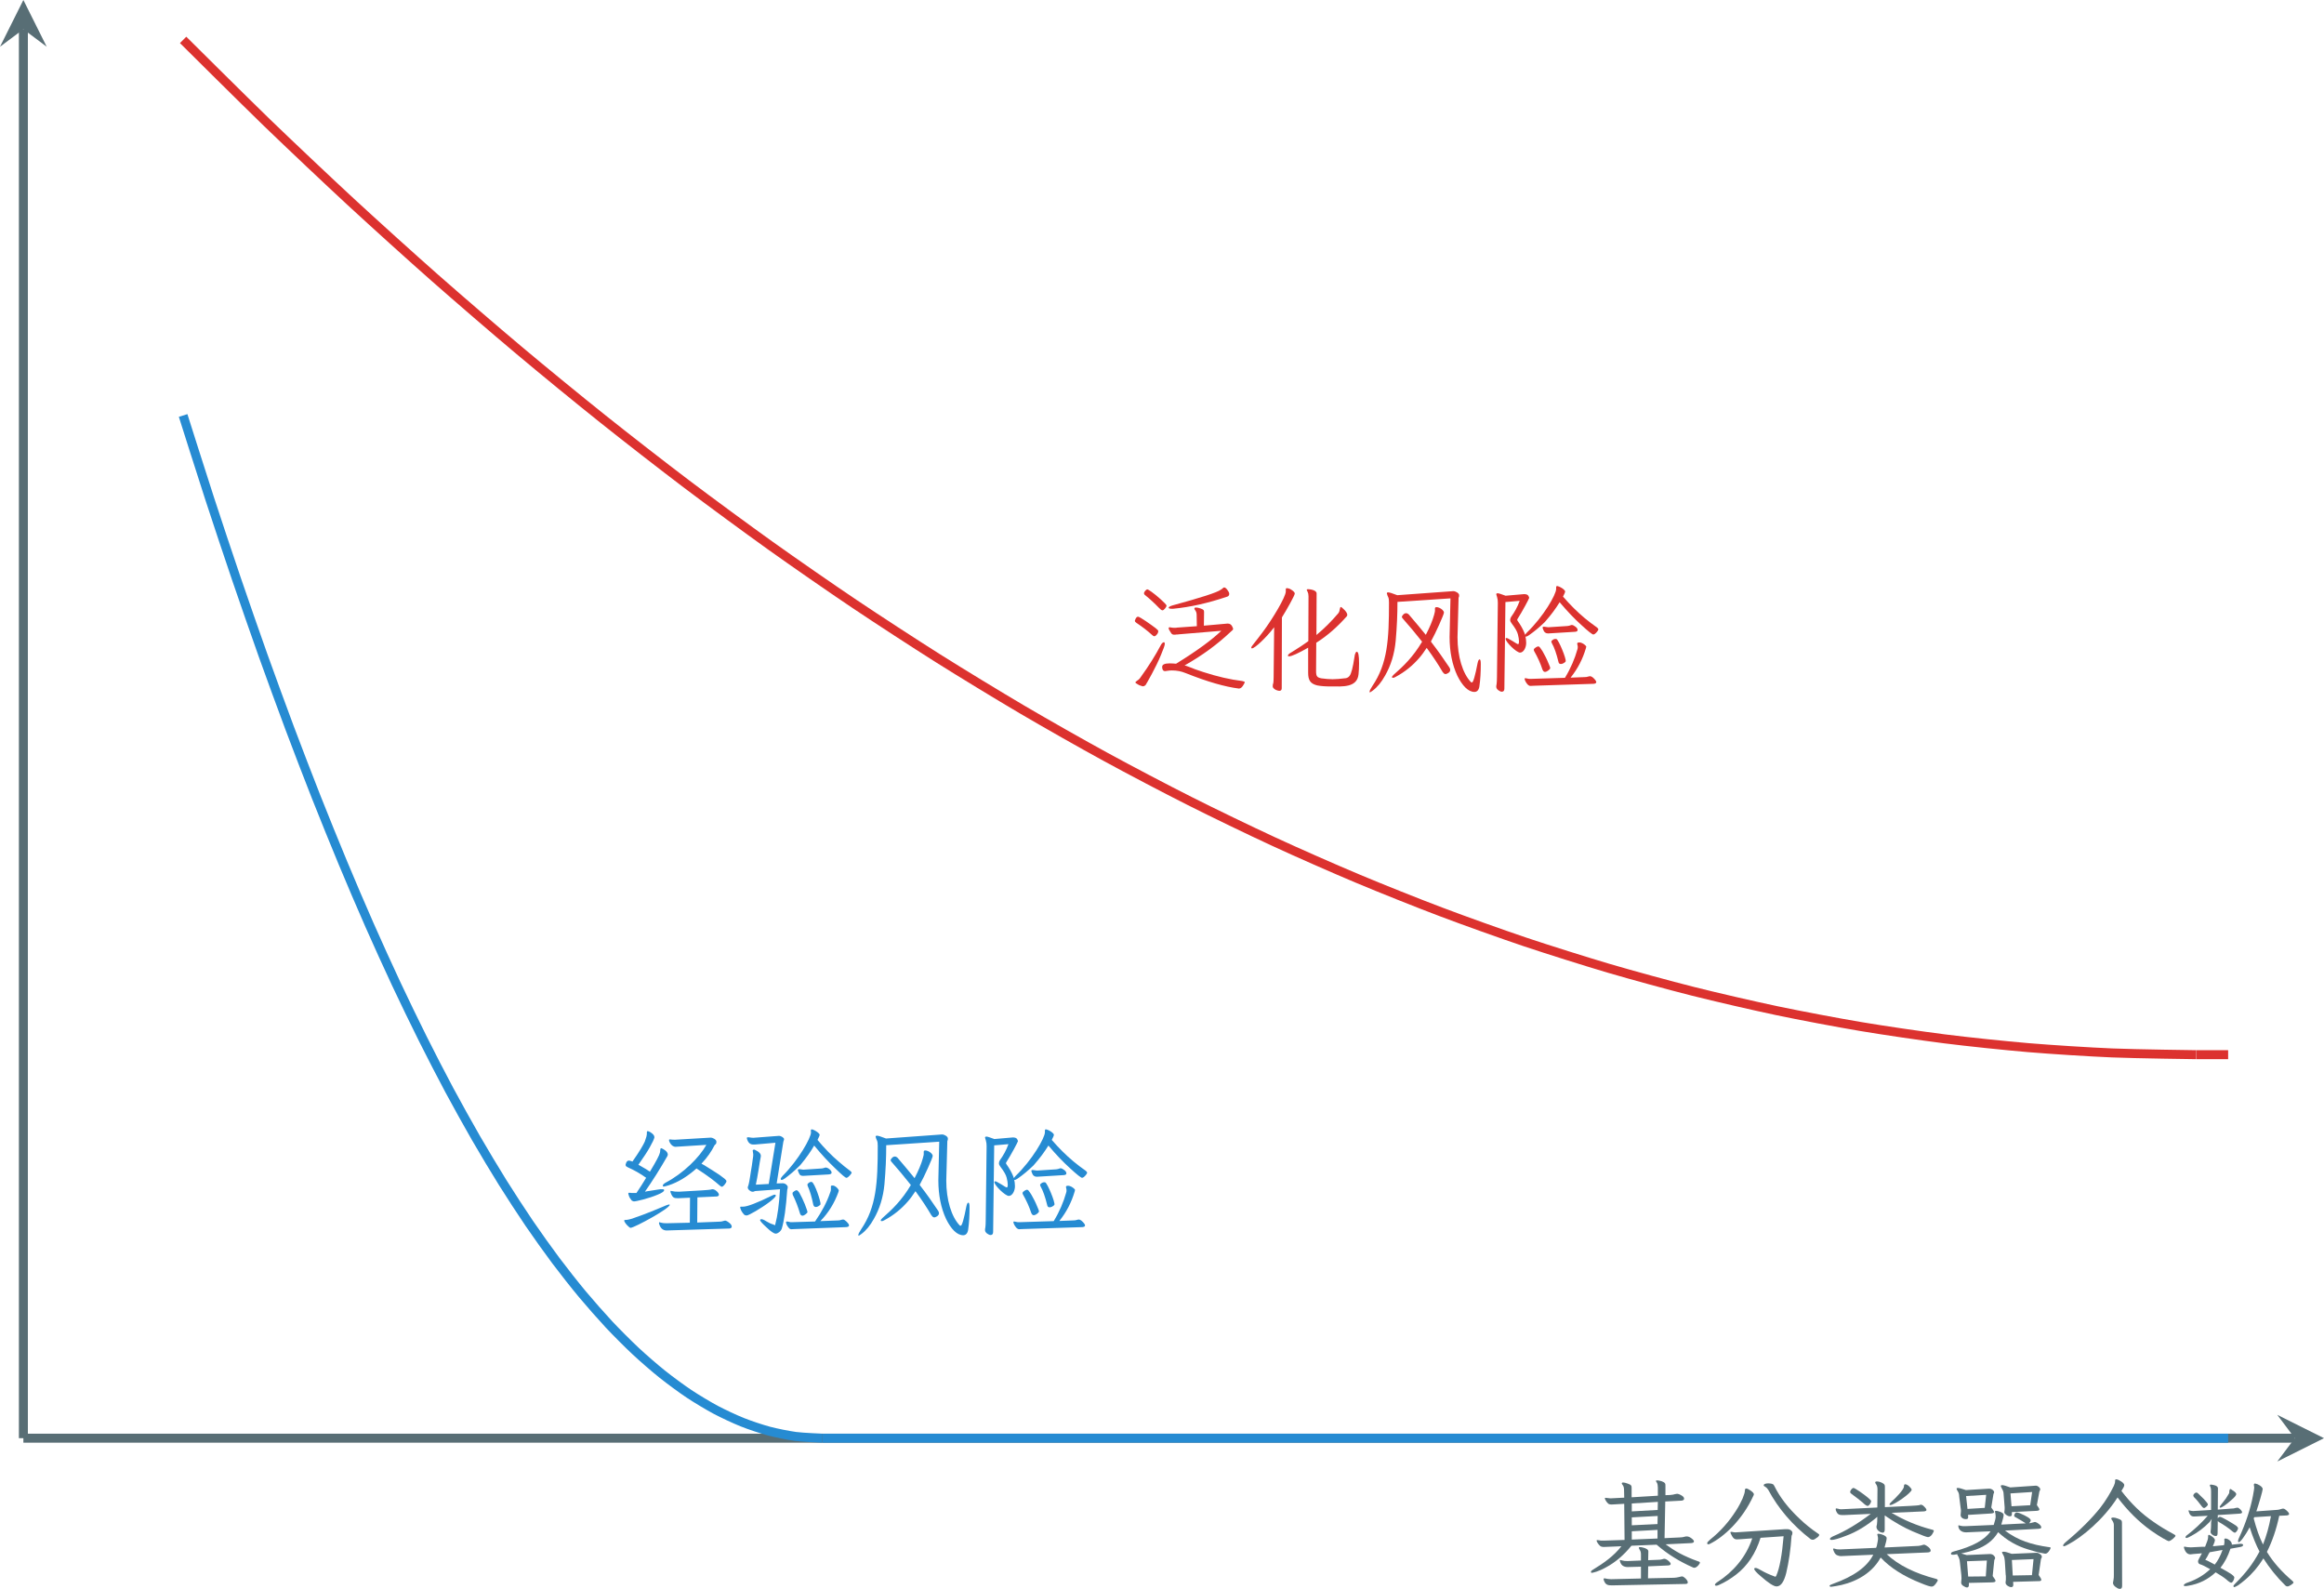<?xml version="1.0" encoding="UTF-8" standalone="no"?>
<svg
   width="206.172pt"
   height="140.93pt"
   viewBox="0 0 206.172 140.93"
   version="1.1"
   id="svg97"
   sodipodi:docname="adaboost.svg"
   inkscape:version="1.2.2 (b0a8486541, 2022-12-01)"
   xmlns:inkscape="http://www.inkscape.org/namespaces/inkscape"
   xmlns:sodipodi="http://sodipodi.sourceforge.net/DTD/sodipodi-0.dtd"
   xmlns:xlink="http://www.w3.org/1999/xlink"
   xmlns="http://www.w3.org/2000/svg"
   xmlns:svg="http://www.w3.org/2000/svg">
  <sodipodi:namedview
     id="namedview99"
     pagecolor="#ffffff"
     bordercolor="#666666"
     borderopacity="1.0"
     inkscape:showpageshadow="2"
     inkscape:pageopacity="0.0"
     inkscape:pagecheckerboard="0"
     inkscape:deskcolor="#d1d1d1"
     inkscape:document-units="pt"
     showgrid="false"
     inkscape:zoom="0.22348485"
     inkscape:cx="143.18644"
     inkscape:cy="429.55932"
     inkscape:window-width="3840"
     inkscape:window-height="2346"
     inkscape:window-x="0"
     inkscape:window-y="54"
     inkscape:window-maximized="1"
     inkscape:current-layer="svg97" />
  <defs
     id="defs43">
    <g
       id="g41">
      <g
         id="glyph-0-0">
        <path
           d="m 1.047,3.031 h 3.5 V -8.016 h -3.5 z m 0.797,-0.75 v -0.375 L 2.609,1.391 H 1.844 v -0.375 H 3.688 v 0.375 H 3.328 L 2.562,1.906 h 1.125 v 0.375 z m 0,-1.5 v -1.25 H 3.688 v 1.25 z m 0,-1.922 v -1.25 h 0.375 V -1.5 h 1.109 v -0.531 h -0.375 v 0.266 h -0.375 v -0.625 H 3.688 v 1.25 z m 0,-1.5 v -0.375 h 1.484 v -0.719 H 3.688 v 1.094 z m 0,-0.625 v -0.375 H 2.578 V -4.031 H 1.844 v -0.375 H 3.688 v 0.375 H 2.953 v 0.766 z m 0,-1.438 V -5.844 h 1.109 v 0.766 H 3.688 v 0.375 z m 0,-1.438 V -6.5 H 2.578 V -6.922 H 1.859 V -7.281 H 3.688 v 0.359 H 2.953 V -6.5 H 3.688 v 0.359 z m 0.375,6.547 H 3.328 V -0.125 H 2.219 Z m 0,-5.484 H 2.578 V -5.469 H 2.219 Z m 0,0"
           id="path2" />
      </g>
      <g
         id="glyph-0-1">
        <path
           d="m 3.938,-6.422 c 1.5,-0.141 3.109,-0.5 4.812,-1.078 0.109,-0.031 0.172,-0.125 0.172,-0.25 0,-0.109 -0.094,-0.266 -0.266,-0.469 -0.078,-0.062 -0.125,-0.094 -0.172,-0.094 -0.047,0 -0.094,0.016 -0.125,0.062 -0.047,0.047 -0.109,0.094 -0.188,0.141 -0.344,0.25 -1.766,0.703 -4.281,1.391 -0.219,0.062 -0.344,0.141 -0.344,0.203 0,0.062 0.094,0.094 0.266,0.094 z m -0.578,-0.281 c 0,-0.125 -0.922,-0.938 -1.328,-1.219 -0.203,-0.141 -0.328,-0.219 -0.375,-0.219 -0.109,0 -0.297,0.219 -0.297,0.344 0,0.062 0.031,0.125 0.125,0.188 C 1.891,-7.281 2.281,-6.922 2.688,-6.5 2.828,-6.359 2.922,-6.281 3,-6.281 c 0.125,0 0.359,-0.297 0.359,-0.422 z m -0.391,5.438 c 0,0.25 0.094,0.375 0.266,0.375 0.047,0 0.109,-0.016 0.219,-0.031 0.094,-0.016 0.219,-0.031 0.375,-0.031 0.453,0 0.844,0.078 1.219,0.234 C 6.969,0.047 8.531,0.5 9.781,0.656 c 0.156,0 0.297,-0.125 0.422,-0.359 0.062,-0.109 0.094,-0.172 0.094,-0.203 0,-0.047 -0.078,-0.078 -0.234,-0.109 C 9.016,-0.141 7.859,-0.406 6.609,-0.812 6.078,-0.984 5.688,-1.125 5.438,-1.234 5.188,-1.328 5.031,-1.391 4.953,-1.391 6.484,-2.25 7.859,-3.25 9.078,-4.406 9.109,-4.438 9.156,-4.484 9.203,-4.516 9.234,-4.547 9.266,-4.594 9.266,-4.625 9.266,-4.656 9.25,-4.719 9.219,-4.781 9.125,-5.016 8.984,-5.109 8.781,-5.109 L 6.672,-4.922 6.688,-6.125 c 0,-0.172 -0.047,-0.234 -0.328,-0.328 C 6.188,-6.516 6.062,-6.531 5.969,-6.531 5.875,-6.531 5.828,-6.5 5.828,-6.438 c 0,0.031 0.031,0.109 0.109,0.203 0.062,0.094 0.094,0.219 0.094,0.375 L 6.047,-4.875 4.281,-4.75 c -0.047,0.016 -0.094,0.016 -0.125,0.016 H 3.984 c -0.062,0 -0.188,-0.016 -0.344,-0.047 -0.062,0 -0.094,0.031 -0.094,0.094 0,0.047 0.031,0.125 0.094,0.219 l 0.156,0.25 c 0.062,0.062 0.125,0.094 0.219,0.094 0.094,0 0.156,0 0.234,-0.016 0.062,0 0.141,0 0.219,-0.016 l 3.75,-0.312 C 7.391,-3.672 6.062,-2.688 4.203,-1.547 4.031,-1.562 3.844,-1.578 3.625,-1.578 c -0.438,0 -0.656,0.109 -0.656,0.312 z m -2.422,-4.094 c 0,0.062 0.047,0.125 0.141,0.188 0.516,0.344 0.984,0.703 1.375,1.062 0.094,0.094 0.156,0.125 0.219,0.125 0.094,0 0.203,-0.125 0.297,-0.266 C 2.609,-4.328 2.625,-4.391 2.625,-4.438 2.625,-4.5 2.547,-4.578 2.391,-4.703 2.062,-4.953 1,-5.719 0.828,-5.719 c -0.109,0 -0.203,0.109 -0.281,0.359 z m 0.688,5.812 h 0.031 C 1.359,0.453 1.438,0.406 1.5,0.344 1.609,0.172 2.406,-1.203 2.859,-2.312 c 0.234,-0.547 0.344,-0.875 0.344,-0.984 0,-0.109 -0.031,-0.156 -0.078,-0.156 -0.094,0 -0.203,0.109 -0.297,0.297 -0.438,0.828 -1.016,1.766 -1.75,2.781 -0.109,0.172 -0.219,0.266 -0.328,0.328 -0.094,0.078 -0.156,0.125 -0.156,0.156 0,0.031 0.062,0.094 0.188,0.156 0.109,0.078 0.266,0.141 0.453,0.188 z m 0,0"
           id="path5" />
      </g>
      <g
         id="glyph-0-2">
        <path
           d="m 2.406,-4.781 -0.047,4.438 c 0,0.25 -0.016,0.422 -0.031,0.531 C 2.281,0.281 2.281,0.375 2.281,0.469 c 0,0.156 0.219,0.312 0.422,0.359 0.094,0.016 0.156,0.031 0.156,0.031 0.141,0 0.219,-0.078 0.219,-0.219 L 3.094,-5.656 C 3.5,-6.297 4.234,-7.609 4.234,-7.766 c 0,-0.125 -0.141,-0.25 -0.406,-0.406 C 3.703,-8.219 3.625,-8.25 3.547,-8.25 3.469,-8.25 3.438,-8.219 3.438,-8.141 v 0.031 c 0,0.031 0,0.047 0,0.062 v 0.094 c 0,0.484 -1.203,2.469 -1.984,3.516 -0.375,0.516 -0.672,0.875 -0.828,1.078 -0.172,0.203 -0.25,0.328 -0.25,0.375 0,0.062 0.016,0.078 0.062,0.078 0.25,0 1.266,-0.953 1.969,-1.875 z m 3.016,1.812 V -0.75 c 0,0.641 0.172,0.969 0.797,1.125 0.312,0.062 0.719,0.094 1.219,0.094 1.016,0 2.328,0.125 2.453,-1.078 0.031,-0.281 0.047,-0.609 0.047,-0.969 0,-0.688 -0.062,-1.031 -0.203,-1.031 C 9.703,-2.609 9.656,-2.578 9.625,-2.5 9.578,-2.422 9.547,-2.297 9.531,-2.141 9.391,-1.219 9.25,-0.656 9.094,-0.469 c -0.078,0.109 -0.188,0.172 -0.312,0.203 -0.5,0.062 -0.891,0.094 -1.188,0.094 -0.312,0 -0.641,-0.031 -1,-0.078 C 6.219,-0.328 6.125,-0.422 6.125,-0.891 L 6.141,-3.406 C 7.125,-4.031 8.016,-4.812 8.844,-5.75 8.875,-5.781 8.891,-5.812 8.891,-5.875 8.891,-6.047 8.75,-6.234 8.5,-6.453 8.422,-6.531 8.359,-6.578 8.312,-6.578 8.281,-6.578 8.25,-6.5 8.219,-6.344 8.203,-6.188 8.141,-6.062 8.062,-5.984 7.5,-5.328 6.875,-4.688 6.156,-4.094 l 0.016,-3.688 c 0,-0.297 -0.578,-0.375 -0.75,-0.375 -0.094,0 -0.125,0.016 -0.125,0.047 0,0.031 0.031,0.094 0.078,0.188 0.047,0.094 0.078,0.219 0.078,0.391 L 5.438,-3.547 c -0.391,0.281 -0.875,0.609 -1.469,0.969 -0.234,0.125 -0.344,0.234 -0.344,0.312 0,0.047 0.031,0.062 0.109,0.062 0.219,0 0.781,-0.25 1.688,-0.766 z m 0,0"
           id="path8" />
      </g>
      <g
         id="glyph-0-3">
        <path
           d="M 2.828,-7.625 C 2.391,-7.797 2.125,-7.875 2.031,-7.875 c -0.094,0 -0.125,0.031 -0.125,0.078 0,0.031 0,0.078 0.031,0.109 0,0.047 0.031,0.125 0.094,0.25 0.047,0.109 0.062,0.266 0.062,0.469 0,3.281 -0.125,5.406 -1.469,7.391 C 0.453,0.688 0.375,0.844 0.375,0.906 0.375,0.969 0.375,1 0.406,1 0.422,1 0.5,0.938 0.641,0.844 1.047,0.547 1.422,0.094 1.75,-0.5 2.25,-1.375 2.578,-2.391 2.688,-3.578 2.797,-4.812 2.844,-5.953 2.844,-7 v -0.031 l 4.703,-0.312 -0.078,3.422 c 0,1.312 0.234,2.469 0.688,3.438 0.438,0.891 0.969,1.438 1.516,1.438 0.234,0 0.391,-0.172 0.438,-0.484 0.094,-0.641 0.125,-1.297 0.125,-1.984 0,-0.281 -0.031,-0.422 -0.109,-0.422 -0.062,0 -0.125,0.109 -0.172,0.328 -0.219,1.141 -0.391,1.719 -0.5,1.719 -0.031,0 -0.062,0 -0.094,-0.031 C 8.625,-0.688 8.172,-2.188 8.172,-3.891 l 0.094,-3.5 c 0,-0.031 0.016,-0.047 0.031,-0.078 C 8.312,-7.5 8.312,-7.562 8.312,-7.641 c 0,-0.156 -0.297,-0.344 -0.516,-0.344 z M 5.812,-3.516 c 0.406,-0.719 1.156,-2.391 1.156,-2.562 0,-0.328 -0.812,-0.688 -0.797,-0.359 V -6.375 C 6.188,-6.234 6.156,-6.078 6.094,-5.875 5.953,-5.359 5.703,-4.766 5.359,-4.109 4.938,-4.625 4.438,-5.234 3.844,-5.922 3.734,-6.031 3.5,-6.125 3.297,-5.828 3.219,-5.719 3.219,-5.719 3.281,-5.594 3.875,-4.922 4.453,-4.234 5.031,-3.5 4.234,-2.156 3.375,-1.328 2.516,-0.578 c -0.109,0.094 -0.156,0.172 -0.156,0.219 0,0.047 0.031,0.062 0.094,0.062 0.047,0 0.125,-0.016 0.219,-0.078 C 3.5,-0.812 4.203,-1.391 4.781,-2.062 5.016,-2.328 5.219,-2.625 5.438,-2.953 c 0.594,0.812 1.062,1.531 1.406,2.125 0.156,0.234 0.281,0.25 0.5,0.109 0.203,-0.125 0.234,-0.312 0.094,-0.516 -0.5,-0.75 -1.016,-1.484 -1.562,-2.188 z m 0,0"
           id="path11" />
      </g>
      <g
         id="glyph-0-4">
        <path
           d="M 7.703,-0.312 C 8.344,-1.109 8.781,-1.969 9.062,-2.922 9.078,-2.969 9.078,-3.016 9.094,-3.062 9.109,-3.125 8.688,-3.516 8.359,-3.422 8.297,-3.391 8.281,-3.344 8.297,-3.281 8.344,-3.125 8.359,-2.969 8.312,-2.828 8.078,-2 7.719,-1.141 7.203,-0.297 L 4.188,-0.203 c -0.141,0 -0.25,0 -0.328,-0.031 C 3.781,-0.25 3.719,-0.266 3.688,-0.266 c -0.047,0 -0.062,0.031 -0.062,0.062 0,0.094 0.109,0.328 0.266,0.5 0.078,0.078 0.156,0.125 0.25,0.125 0.094,0 0.203,-0.016 0.328,-0.016 L 9.75,0.234 c 0.156,-0.016 0.234,-0.062 0.234,-0.156 0,-0.094 -0.156,-0.281 -0.328,-0.422 C 9.562,-0.406 9.5,-0.438 9.453,-0.438 c -0.047,0 -0.109,0 -0.188,0.031 C 9.172,-0.375 9.062,-0.359 8.922,-0.359 Z M 5.812,-1.422 C 5.688,-1.719 5.578,-2 5.359,-2.391 c -0.094,-0.188 -0.188,-0.344 -0.281,-0.469 C 4.906,-3.125 4.844,-3.125 4.625,-3 4.5,-2.922 4.453,-2.859 4.438,-2.812 c 0,0.031 0,0.078 0.031,0.141 0.312,0.547 0.562,1.094 0.734,1.625 0.047,0.125 0.109,0.203 0.188,0.219 h 0.094 c 0.094,0 0.391,-0.203 0.406,-0.312 C 5.906,-1.188 5.875,-1.281 5.812,-1.422 Z M 7.266,-1.75 c 0.078,-0.219 -0.625,-1.906 -0.812,-1.984 -0.219,-0.062 -0.422,0.125 -0.453,0.188 -0.016,0.031 0,0.078 0.031,0.156 0.234,0.406 0.422,0.969 0.594,1.672 C 6.703,-1.312 7.219,-1.641 7.266,-1.75 Z M 8.031,-4.375 c 0.203,0 0.297,-0.062 0.297,-0.156 0,-0.125 -0.094,-0.25 -0.281,-0.359 -0.094,-0.062 -0.156,-0.094 -0.219,-0.094 -0.062,0 -0.109,0.016 -0.141,0.031 -0.031,0.016 -0.125,0.047 -0.266,0.062 L 5.719,-4.781 5.375,-4.828 C 5.266,-4.844 5.219,-4.812 5.219,-4.734 5.297,-4.5 5.359,-4.359 5.453,-4.312 5.531,-4.25 5.625,-4.234 5.719,-4.234 Z M 6.75,-8.359 C 6.641,-8.406 6.547,-8.438 6.516,-8.438 c -0.062,0 -0.094,0.031 -0.094,0.125 v 0.141 c 0,0.484 -1.125,2.453 -2.609,3.875 -0.078,0.078 -0.109,0.141 -0.141,0.188 L 3.609,-4.281 C 3.469,-4.625 3.266,-4.984 3,-5.359 2.969,-5.391 2.969,-5.422 2.969,-5.438 c 0,-0.016 0,-0.031 0.016,-0.062 0.422,-0.656 1.047,-1.828 1.047,-1.891 0,-0.031 -0.031,-0.094 -0.078,-0.188 -0.062,-0.094 -0.188,-0.141 -0.375,-0.141 L 1.938,-7.578 c -0.391,-0.141 -0.609,-0.219 -0.703,-0.219 -0.078,0 -0.125,0.031 -0.125,0.094 0,0.016 0.031,0.094 0.078,0.266 0.047,0.156 0.062,0.312 0.062,0.5 l -0.078,6.578 c 0,0.281 -0.016,0.484 -0.031,0.609 -0.031,0.125 -0.031,0.219 -0.031,0.25 0,0.141 0.094,0.266 0.297,0.375 0.078,0.047 0.141,0.062 0.188,0.062 0.156,0 0.234,-0.094 0.234,-0.266 l 0.094,-7.688 L 3.188,-7.125 C 3,-6.594 2.734,-6.125 2.422,-5.688 2.375,-5.625 2.344,-5.516 2.344,-5.422 c 0,0.094 0.047,0.188 0.141,0.312 0.297,0.391 0.484,0.703 0.547,0.969 0.062,0.25 0.094,0.453 0.094,0.609 0,0.156 -0.031,0.25 -0.078,0.25 C 3,-3.281 2.828,-3.375 2.547,-3.562 2.25,-3.734 2.094,-3.828 2.031,-3.828 c -0.062,0 -0.094,0.016 -0.094,0.062 0,0.297 0.969,1.234 1.281,1.234 0.312,0 0.547,-0.438 0.547,-0.859 0,-0.219 -0.031,-0.406 -0.062,-0.562 h 0.062 c 0.031,0 0.125,-0.031 0.25,-0.125 0.453,-0.312 0.922,-0.703 1.391,-1.156 l 0.109,-0.125 C 5.969,-5.875 6.375,-6.422 6.734,-7 c 0.672,0.797 1.312,1.469 1.922,2.016 0.609,0.562 0.969,0.844 1.062,0.844 0.094,0 0.219,-0.094 0.375,-0.297 0.047,-0.078 0.078,-0.125 0.078,-0.156 C 10.172,-4.625 10.125,-4.688 10.062,-4.75 9.656,-5.031 9.297,-5.312 8.953,-5.594 8.297,-6.141 7.656,-6.781 7.031,-7.5 7.156,-7.734 7.219,-7.891 7.219,-7.953 7.219,-8.062 6.984,-8.25 6.75,-8.359 Z m 0,0"
           id="path14" />
      </g>
      <g
         id="glyph-0-5">
        <path
           d="m 2.422,-0.922 -1.125,0.406 C 1.094,-0.453 0.938,-0.422 0.812,-0.406 H 0.703 C 0.625,-0.391 0.594,-0.375 0.594,-0.344 c 0.016,0.109 0.188,0.359 0.375,0.516 0.094,0.094 0.156,0.125 0.203,0.125 0.375,-0.031 3.5,-1.734 3.469,-2.047 C 4.625,-1.766 4.594,-1.781 4.531,-1.766 4.469,-1.75 4.266,-1.688 3.891,-1.516 c -0.359,0.156 -0.844,0.344 -1.469,0.594 z m 0.469,-2.062 C 2.734,-2.969 2.594,-2.938 2.438,-2.906 3.125,-3.891 3.797,-4.953 4.438,-6.078 4.453,-6.125 4.469,-6.172 4.469,-6.219 4.453,-6.391 4.328,-6.531 4.062,-6.688 3.969,-6.734 3.906,-6.766 3.875,-6.766 c -0.047,0 -0.062,0.047 -0.078,0.156 0,0.094 -0.016,0.188 -0.031,0.25 -0.047,0.219 -0.328,0.75 -0.844,1.609 L 2.875,-4.688 C 2.672,-4.828 2.422,-4.984 2.109,-5.156 l -0.25,-0.141 c 0.469,-0.672 0.812,-1.188 1.016,-1.562 0.234,-0.422 0.375,-0.703 0.406,-0.875 0,-0.156 -0.125,-0.312 -0.391,-0.469 C 2.797,-8.25 2.719,-8.281 2.688,-8.281 c -0.047,0 -0.078,0.031 -0.078,0.109 V -8.062 c 0,0.156 -0.062,0.391 -0.188,0.719 C 2.281,-7.031 1.938,-6.438 1.328,-5.578 1.312,-5.594 1.297,-5.594 1.266,-5.609 1,-5.703 0.875,-5.688 0.781,-5.484 0.688,-5.266 0.688,-5.172 0.938,-5.062 1.469,-4.828 2,-4.531 2.547,-4.141 2.281,-3.703 2,-3.25 1.688,-2.797 c -0.141,0.016 -0.297,0 -0.453,0 L 1.078,-2.812 C 0.938,-2.828 0.938,-2.766 1.016,-2.547 c 0.031,0.125 0.125,0.266 0.25,0.422 0.062,0.047 0.125,0.062 0.188,0.078 C 1.609,-2.031 2.797,-2.312 3.562,-2.641 3.953,-2.797 4.141,-2.938 4.141,-3.031 4.156,-3.094 4.109,-3.125 4.016,-3.125 c -0.109,-0.016 -0.25,0 -0.438,0.031 -0.188,0.031 -0.422,0.062 -0.688,0.109 z M 4.359,0.531 9.938,0.359 C 10.062,0.344 10.141,0.281 10.141,0.188 c 0,-0.141 -0.125,-0.281 -0.359,-0.438 C 9.688,-0.297 9.625,-0.344 9.578,-0.344 c -0.047,0 -0.125,0.016 -0.219,0.047 -0.078,0.031 -0.281,0.062 -0.641,0.062 L 7.078,-0.172 7.094,-2.406 8.812,-2.484 C 8.938,-2.5 9,-2.547 9,-2.641 9,-2.781 8.812,-2.969 8.656,-3.062 8.562,-3.109 8.5,-3.125 8.453,-3.125 c -0.047,0 -0.109,0 -0.188,0.031 -0.094,0.031 -1.031,0.094 -2.812,0.188 -0.281,0 -0.469,-0.016 -0.562,-0.047 C 4.797,-2.969 4.75,-2.984 4.719,-2.984 c 0,0 -0.016,0.016 -0.016,0.062 0,0.047 0,0.078 0.016,0.094 0.172,0.469 0.297,0.5 0.672,0.5 L 6.438,-2.375 6.422,-0.156 4.344,-0.109 c -0.203,0 -0.359,-0.016 -0.453,-0.047 -0.094,-0.031 -0.156,-0.047 -0.188,-0.047 0,0 -0.016,0.031 -0.016,0.109 0.109,0.406 0.328,0.625 0.672,0.625 z m 4.906,-3.875 c 0.078,0 0.219,-0.141 0.328,-0.312 0.062,-0.078 0.078,-0.141 0.078,-0.188 0,-0.047 -0.062,-0.125 -0.188,-0.234 C 9.234,-4.281 8.828,-4.562 8.438,-4.797 8.25,-4.906 7.984,-5.078 7.688,-5.266 7.594,-5.312 7.516,-5.359 7.453,-5.391 7.969,-5.938 8.344,-6.484 8.609,-7.016 8.625,-7.047 8.656,-7.078 8.719,-7.125 c 0.047,-0.047 0.062,-0.125 0.062,-0.219 0,-0.188 -0.312,-0.359 -0.516,-0.359 l -3.172,0.188 c -0.156,0 -0.312,-0.016 -0.438,-0.031 -0.062,0 -0.078,0.016 -0.078,0.078 0,0.078 0.094,0.312 0.281,0.469 0.094,0.062 0.188,0.109 0.297,0.109 0.062,0 0.969,-0.062 2.734,-0.172 -0.625,1.125 -2.047,2.531 -3.625,3.359 -0.156,0.094 -0.234,0.172 -0.234,0.234 0,0.078 0.016,0.109 0.047,0.109 0.062,0 0.203,-0.031 0.453,-0.109 0.828,-0.266 1.656,-0.766 2.484,-1.5 1.141,0.75 1.578,1.094 2.062,1.516 0.094,0.078 0.156,0.109 0.188,0.109 z m 0,0"
           id="path17" />
      </g>
      <g
         id="glyph-0-6">
        <path
           d="m 9.109,-2.891 c 0,-0.031 0.016,-0.078 0.031,-0.109 0,-0.031 -0.031,-0.109 -0.109,-0.203 -0.188,-0.203 -0.359,-0.281 -0.516,-0.25 -0.078,0.016 -0.094,0.062 -0.078,0.125 0,0.078 0,0.141 0,0.219 0,0.078 -0.016,0.172 -0.062,0.266 -0.297,0.875 -0.75,1.719 -1.344,2.578 l -2.047,0.062 c -0.109,0 -0.188,0 -0.266,-0.031 -0.062,-0.016 -0.125,-0.031 -0.188,-0.031 -0.047,0 -0.078,0.031 -0.078,0.062 0,0.094 0.078,0.312 0.234,0.484 0.062,0.094 0.156,0.141 0.25,0.141 0.078,0 0.188,-0.016 0.297,-0.016 l 4.562,-0.172 c 0.172,-0.016 0.25,-0.062 0.25,-0.156 0,-0.172 -0.391,-0.516 -0.5,-0.516 -0.062,0 -0.125,0 -0.203,0.031 C 9.266,-0.375 9.172,-0.359 9.078,-0.359 L 7.5,-0.297 c 0.719,-0.734 1.25,-1.594 1.609,-2.594 z M 6.281,-1.375 C 6.188,-1.672 6.062,-1.953 5.891,-2.328 c -0.094,-0.188 -0.172,-0.344 -0.25,-0.484 -0.172,-0.25 -0.25,-0.281 -0.453,-0.141 -0.109,0.078 -0.156,0.125 -0.156,0.172 0,0.047 0.016,0.094 0.016,0.141 C 5.328,-2.078 5.531,-1.531 5.688,-1 c 0.031,0.125 0.094,0.188 0.188,0.219 h 0.078 c 0.094,0 0.391,-0.219 0.406,-0.312 0,-0.047 -0.031,-0.141 -0.078,-0.281 z M 7.516,-1.781 C 7.562,-2 7,-3.672 6.75,-3.766 c -0.172,-0.062 -0.391,0.156 -0.391,0.203 -0.016,0.031 0,0.078 0.016,0.141 0.188,0.406 0.359,0.969 0.5,1.672 C 7,-1.328 7.469,-1.688 7.516,-1.781 Z M 8.219,-4.438 C 8.406,-4.453 8.5,-4.5 8.5,-4.594 c 0,-0.125 -0.094,-0.25 -0.281,-0.375 -0.078,-0.047 -0.156,-0.078 -0.203,-0.078 -0.062,0 -0.109,0 -0.141,0.016 -0.031,0.016 -0.109,0.047 -0.234,0.062 L 5.984,-4.859 5.656,-4.906 C 5.547,-4.906 5.5,-4.875 5.5,-4.812 c 0.078,0.25 0.156,0.375 0.219,0.438 0.078,0.047 0.156,0.062 0.25,0.062 z m -6.688,-2.656 h 0.078 c 0.047,0 0.078,0 0.109,0 L 3.516,-7.25 2.922,-3.594 1.812,-3.531 1.781,-3.547 C 1.859,-3.906 1.938,-4.344 2.016,-4.828 2.094,-5.328 2.156,-5.719 2.219,-6.031 V -6.078 C 2.234,-6.266 2.062,-6.453 1.688,-6.625 L 1.641,-6.641 c -0.094,0 -0.125,0.031 -0.141,0.078 l 0.047,0.328 c 0,0.078 0,0.172 -0.016,0.266 L 1.516,-5.875 C 1.5,-5.719 1.469,-5.484 1.422,-5.203 c -0.062,0.312 -0.094,0.625 -0.156,0.969 -0.047,0.328 -0.094,0.547 -0.125,0.672 -0.031,0.109 -0.062,0.188 -0.062,0.203 C 1.062,-3.344 1.062,-3.312 1.062,-3.312 c -0.031,0.188 0.234,0.391 0.391,0.406 0.062,0.016 0.125,0 0.156,-0.016 C 1.656,-2.953 1.719,-2.969 1.781,-2.969 L 3.922,-3.125 C 3.844,-1.797 3.703,-0.75 3.5,0 c 0,0.047 0,0.062 -0.016,0.062 -0.016,0 -0.078,-0.016 -0.203,-0.078 -0.141,-0.031 -0.328,-0.125 -0.547,-0.25 -0.219,-0.141 -0.375,-0.203 -0.453,-0.203 -0.078,0 -0.125,0.031 -0.125,0.078 0,0.094 0.203,0.312 0.578,0.656 C 3.109,0.625 3.375,0.812 3.547,0.812 c 0.172,0 0.438,-0.188 0.531,-0.438 0.219,-0.734 0.375,-1.859 0.484,-3.438 0,-0.031 0.016,-0.062 0.031,-0.109 0,-0.047 0.016,-0.094 0.016,-0.156 0,-0.125 -0.203,-0.328 -0.438,-0.328 L 3.625,-3.641 4.219,-7.344 C 4.234,-7.375 4.234,-7.406 4.25,-7.438 c 0.016,-0.031 0.031,-0.078 0.031,-0.141 0,-0.094 -0.234,-0.281 -0.453,-0.281 L 1.562,-7.688 c -0.141,0 -0.234,-0.016 -0.312,-0.031 -0.078,-0.016 -0.125,-0.016 -0.172,-0.016 -0.062,0 -0.094,0.016 -0.094,0.062 V -7.625 c 0.094,0.359 0.281,0.531 0.547,0.531 z m 5.438,-1.266 C 6.859,-8.406 6.781,-8.438 6.75,-8.438 c -0.062,0 -0.094,0.031 -0.094,0.125 l 0.016,0.141 c 0,0.484 -1.094,2.438 -2.531,3.875 -0.109,0.125 -0.156,0.203 -0.156,0.25 0,0.062 0.031,0.094 0.094,0.094 0.047,0 0.141,-0.031 0.266,-0.125 C 4.75,-4.375 5.203,-4.75 5.688,-5.234 l 0.109,-0.125 C 6.25,-5.906 6.641,-6.453 6.953,-7 c 0.656,0.797 1.281,1.469 1.859,2.016 0.578,0.562 0.906,0.844 1,0.844 0.172,0 0.469,-0.391 0.469,-0.453 0,-0.031 -0.047,-0.094 -0.125,-0.156 C 9.781,-5.031 9.422,-5.312 9.109,-5.594 8.484,-6.125 7.859,-6.766 7.25,-7.5 7.375,-7.75 7.438,-7.891 7.438,-7.953 7.438,-8.062 7.188,-8.25 6.969,-8.359 Z m -6.312,6.781 H 0.562 c -0.031,0 -0.078,0 -0.109,0 H 0.438 c -0.031,0 -0.047,0.016 -0.047,0.062 0,0.031 0,0.062 0.016,0.078 0.047,0.203 0.172,0.391 0.344,0.578 0.062,0.047 0.125,0.062 0.219,0.062 0.172,0 1.266,-0.625 2.031,-1.203 0.359,-0.281 0.547,-0.469 0.547,-0.562 0,-0.047 -0.031,-0.078 -0.078,-0.078 -0.062,0 -0.141,0.016 -0.219,0.062 -1.375,0.672 -2.234,1 -2.594,1 z m 0,0"
           id="path20" />
      </g>
      <g
         id="glyph-0-7">
        <path
           d="m 1.781,-7.016 c -0.047,0 -0.062,0.016 -0.062,0.047 0,0.078 0.141,0.328 0.281,0.453 0.062,0.062 0.172,0.094 0.328,0.094 l 1.109,-0.062 0.031,3.203 -1.859,0.062 c -0.188,0 -0.312,0 -0.391,-0.031 -0.078,0 -0.141,-0.016 -0.172,-0.016 -0.031,0 -0.062,0.016 -0.062,0.047 0,0.078 0.156,0.328 0.297,0.453 0.078,0.078 0.188,0.109 0.359,0.109 L 3.188,-2.719 c -0.656,0.844 -1.547,1.484 -2.5,2.062 -0.141,0.078 -0.203,0.156 -0.203,0.203 0,0.062 0.031,0.094 0.078,0.094 0.062,0 0.203,-0.047 0.422,-0.109 0.219,-0.078 0.5,-0.188 0.828,-0.375 0.828,-0.438 1.578,-1.078 2.266,-1.922 L 6.312,-2.859 c 0.953,0.828 2.031,1.5 3.25,2.031 0.031,0.016 0.062,0.016 0.094,0.016 0.25,0 0.5,-0.391 0.5,-0.438 0,-0.062 -0.047,-0.109 -0.141,-0.125 C 8.688,-1.844 7.875,-2.328 7.109,-2.891 L 9.391,-3 C 9.547,-3.016 9.625,-3.062 9.625,-3.156 c 0,-0.094 -0.172,-0.25 -0.359,-0.359 -0.094,-0.047 -0.188,-0.078 -0.25,-0.078 -0.062,0 -0.141,0 -0.234,0.031 C 8.688,-3.531 8.531,-3.5 8.344,-3.5 l -1.328,0.062 0.062,-3.25 1.469,-0.078 C 8.688,-6.797 8.75,-6.844 8.75,-6.938 8.75,-7.078 8.625,-7.188 8.359,-7.312 8.266,-7.344 8.188,-7.375 8.141,-7.375 c -0.031,0 -0.094,0.016 -0.188,0.031 -0.094,0.031 -0.234,0.062 -0.438,0.078 L 7.094,-7.25 v -0.812 c 0,-0.203 0,-0.297 -0.328,-0.422 C 6.594,-8.531 6.469,-8.562 6.391,-8.562 6.297,-8.562 6.25,-8.547 6.25,-8.516 c 0,0.031 0.031,0.094 0.094,0.172 0.047,0.094 0.078,0.234 0.078,0.422 v 0.719 L 4.094,-7.062 v -0.828 c 0,-0.188 -0.016,-0.281 -0.359,-0.391 C 3.562,-8.344 3.438,-8.375 3.344,-8.375 c -0.078,0 -0.125,0.031 -0.125,0.078 0,0.031 0.031,0.094 0.109,0.188 0.062,0.094 0.094,0.234 0.094,0.391 l 0.016,0.688 -1.219,0.062 c -0.047,0 -0.203,-0.016 -0.438,-0.047 z M 6.422,-6.656 6.406,-5.938 4.109,-5.812 v -0.703 z m -0.016,1.25 -0.016,0.719 -2.281,0.109 V -5.281 Z M 6.391,-4.172 V -3.406 L 4.109,-3.312 V -4.047 Z M 1.688,0.125 c -0.062,0 -0.078,0.016 -0.078,0.062 0,0.016 0,0.047 0,0.047 C 1.75,0.719 1.984,0.75 2.359,0.75 L 8.844,0.625 c 0.172,0 0.234,-0.047 0.234,-0.141 0,-0.125 -0.141,-0.312 -0.312,-0.438 C 8.688,-0.016 8.625,-0.047 8.562,-0.047 c -0.047,0 -0.141,0.031 -0.281,0.062 -0.156,0.031 -0.297,0.062 -0.422,0.062 L 5.547,0.125 5.562,-0.938 l 1.75,-0.078 c 0.156,0 0.25,-0.062 0.25,-0.141 0,-0.094 -0.172,-0.266 -0.344,-0.375 C 7.125,-1.578 7.062,-1.609 7,-1.609 c -0.047,0 -0.109,0.016 -0.203,0.047 -0.094,0.031 -0.234,0.047 -0.438,0.047 l -0.797,0.031 0.016,-0.781 c 0,-0.156 -0.172,-0.266 -0.5,-0.344 C 4.969,-2.641 4.875,-2.641 4.812,-2.641 c -0.047,0 -0.078,0.016 -0.078,0.062 0,0.031 0.031,0.109 0.094,0.203 0.062,0.094 0.094,0.219 0.094,0.375 v 0.547 l -1.188,0.047 C 3.531,-1.406 3.375,-1.422 3.281,-1.453 3.188,-1.484 3.125,-1.5 3.094,-1.5 c -0.031,0 -0.047,0.016 -0.047,0.047 0,0.031 0,0.062 0.016,0.062 C 3.141,-1.047 3.375,-0.875 3.75,-0.875 l 1.172,-0.031 v 1.047 l -2.656,0.062 C 2.094,0.203 1.906,0.172 1.688,0.125 Z m 0,0"
           id="path23" />
      </g>
      <g
         id="glyph-0-8">
        <path
           d="m 5.766,-8.297 h -0.062 c -0.109,0 -0.219,0.016 -0.281,0.047 C 5.344,-8.219 5.312,-8.172 5.312,-8.125 c 0,0.047 0.047,0.094 0.156,0.141 0.094,0.062 0.188,0.156 0.25,0.266 0.891,1.656 2.141,3.125 3.766,4.375 0.062,0.031 0.125,0.047 0.203,0.047 0.078,0 0.219,-0.078 0.438,-0.25 0.078,-0.078 0.109,-0.125 0.109,-0.188 0,-0.031 -0.031,-0.078 -0.125,-0.125 -0.578,-0.391 -1.125,-0.828 -1.625,-1.312 -1.016,-0.953 -1.75,-1.922 -2.219,-2.875 -0.078,-0.172 -0.156,-0.234 -0.5,-0.25 z M 0.547,-2.938 C 1.75,-3.531 3.406,-5.016 4.406,-7.219 4.438,-7.266 4.438,-7.312 4.438,-7.344 c 0,-0.156 -0.516,-0.5 -0.672,-0.5 -0.094,0 -0.125,0.078 -0.125,0.203 0,0.141 -0.078,0.375 -0.203,0.688 -0.141,0.312 -0.328,0.688 -0.594,1.094 C 2.234,-4.906 1.484,-4.047 0.562,-3.312 0.391,-3.156 0.297,-3.062 0.297,-3 c 0,0.078 0.047,0.109 0.094,0.109 0.047,0 0.109,-0.016 0.156,-0.047 z M 2.844,-3.953 c -0.125,0 -0.219,0 -0.266,-0.031 -0.062,0 -0.125,-0.016 -0.156,-0.016 -0.031,0 -0.062,0.016 -0.062,0.047 0,0.031 0.016,0.062 0.031,0.109 l 0.094,0.188 c 0.109,0.219 0.25,0.328 0.422,0.328 0.094,0 0.219,-0.016 0.359,-0.016 l 1.031,-0.078 c -0.562,1.703 -1.719,2.984 -3.062,3.859 -0.156,0.094 -0.25,0.188 -0.25,0.266 0,0.047 0.047,0.078 0.125,0.078 0.062,0 0.156,-0.031 0.25,-0.078 0.531,-0.234 1.031,-0.547 1.5,-0.906 1,-0.766 1.734,-1.859 2.172,-3.266 L 7.078,-3.609 C 6.938,-1.938 6.719,-0.75 6.422,-0.094 c -0.031,0.047 -0.062,0.078 -0.078,0.078 -0.016,0 -0.047,0 -0.047,-0.016 C 5.781,-0.219 5.391,-0.406 5.125,-0.562 4.859,-0.719 4.688,-0.797 4.594,-0.797 c -0.078,0 -0.125,0.031 -0.125,0.078 0,0.109 0.188,0.328 0.578,0.656 0.688,0.609 1.156,0.906 1.406,0.906 0.375,0 0.656,-0.391 0.859,-1.203 0.234,-1 0.391,-2.094 0.469,-3.266 0.016,-0.031 0.016,-0.078 0.047,-0.109 0.016,-0.047 0.031,-0.109 0.031,-0.188 0,-0.141 -0.203,-0.312 -0.453,-0.312 H 7.328 c -0.031,0 -0.078,0 -0.109,0 z m 0,0"
           id="path26" />
      </g>
      <g
         id="glyph-0-9">
        <path
           d="M 0.781,0.875 C 0.844,0.875 1,0.844 1.219,0.812 2.516,0.609 4.297,-0.078 5.188,-1.719 c 0.844,0.906 2.047,1.672 3.594,2.281 0.484,0.203 0.797,0.297 0.938,0.297 0.141,0 0.281,-0.125 0.438,-0.375 0.062,-0.094 0.094,-0.141 0.094,-0.188 0,-0.047 -0.047,-0.094 -0.156,-0.125 -1.875,-0.484 -3.344,-1.219 -4.375,-2.188 l 3.672,-0.156 C 9.547,-2.188 9.625,-2.25 9.625,-2.328 9.625,-2.469 9.5,-2.625 9.234,-2.781 9.141,-2.828 9.094,-2.859 9.062,-2.859 c -0.031,0 -0.094,0 -0.172,0.031 C 8.812,-2.797 8.688,-2.766 8.531,-2.75 l -3,0.141 c 0.125,-0.422 0.188,-0.688 0.188,-0.828 0,-0.141 -0.172,-0.25 -0.469,-0.344 -0.109,-0.031 -0.203,-0.047 -0.266,-0.047 -0.062,0 -0.094,0.016 -0.094,0.062 0,0.031 0.016,0.062 0.031,0.141 0.031,0.078 0.031,0.172 0.031,0.281 0,0.094 -0.047,0.297 -0.109,0.609 L 4.781,-2.578 1.562,-2.438 c -0.188,0 -0.328,-0.016 -0.391,-0.047 -0.078,-0.031 -0.125,-0.031 -0.156,-0.031 -0.047,0 -0.047,0 -0.047,0.031 0,0.016 0,0.047 0.016,0.094 0.094,0.266 0.203,0.422 0.344,0.469 0.125,0.047 0.219,0.078 0.312,0.078 l 2.891,-0.125 C 4,-0.906 2.812,-0.047 0.969,0.609 0.766,0.688 0.656,0.734 0.656,0.781 c 0,0.062 0.047,0.094 0.125,0.094 z m 3.25,-7.172 c 0.141,0 0.312,-0.297 0.312,-0.422 0,-0.094 -0.328,-0.375 -1.016,-0.859 -0.297,-0.203 -0.5,-0.312 -0.547,-0.312 -0.125,0 -0.297,0.219 -0.297,0.359 0,0.062 0.047,0.125 0.125,0.172 0.422,0.297 0.734,0.562 0.969,0.75 0.219,0.219 0.375,0.312 0.453,0.312 z M 6.047,-6.375 c 0.344,0 1.891,-1.094 1.891,-1.359 0,-0.094 -0.328,-0.484 -0.578,-0.484 -0.078,0 -0.109,0.078 -0.109,0.203 0,0.266 -0.703,0.984 -1.031,1.281 -0.156,0.141 -0.25,0.25 -0.25,0.312 C 5.969,-6.391 6,-6.375 6.047,-6.375 Z M 0.844,-3.281 c 0.188,0 0.609,-0.109 1.25,-0.359 0.953,-0.344 1.891,-0.922 2.797,-1.688 0,0.328 -0.016,0.547 -0.031,0.656 -0.031,0.109 -0.047,0.188 -0.047,0.219 0,0.188 0.109,0.344 0.328,0.469 0.078,0.031 0.156,0.062 0.219,0.062 0.125,0 0.188,-0.094 0.188,-0.281 v -1.25 c 0.875,0.609 1.703,1.078 2.5,1.422 0.766,0.328 1.219,0.5 1.328,0.5 0.188,0 0.344,-0.141 0.469,-0.406 l 0.062,-0.141 c 0,-0.062 -0.062,-0.094 -0.203,-0.125 -1.25,-0.328 -2.422,-0.812 -3.547,-1.484 l 2.875,-0.125 C 9.172,-5.828 9.25,-5.875 9.25,-5.938 9.25,-6.031 9.141,-6.156 8.953,-6.328 8.875,-6.375 8.812,-6.406 8.781,-6.406 c -0.047,0 -0.109,0.016 -0.188,0.047 C 8.5,-6.328 7.5,-6.281 5.562,-6.188 V -8.016 C 5.562,-8.172 5.516,-8.25 5.25,-8.375 5.109,-8.438 4.984,-8.469 4.875,-8.469 c -0.125,0 -0.172,0.031 -0.172,0.094 0,0.031 0.031,0.094 0.109,0.203 0.062,0.094 0.094,0.234 0.094,0.406 L 4.891,-6.156 1.688,-6 C 1.578,-6 1.484,-6.016 1.422,-6.047 1.328,-6.062 1.281,-6.078 1.25,-6.078 c -0.031,0 -0.047,0.016 -0.047,0.047 0,0.031 0,0.062 0,0.094 0.156,0.453 0.328,0.453 0.734,0.453 l 2.375,-0.109 c -1.156,0.875 -2.25,1.531 -3.297,1.969 -0.219,0.094 -0.328,0.188 -0.328,0.25 0,0.062 0.062,0.094 0.156,0.094 z m 0,0"
           id="path29" />
      </g>
      <g
         id="glyph-0-10">
        <path
           d="m 5.656,-5.734 c 0,0.141 0.281,0.359 0.5,0.359 0.125,0 0.172,-0.062 0.172,-0.188 V -5.75 L 8.5,-5.859 C 8.656,-5.875 8.766,-5.875 8.766,-6 c 0,-0.047 -0.078,-0.172 -0.219,-0.375 l 0.219,-1.188 C 8.781,-7.594 8.781,-7.625 8.812,-7.656 c 0.016,-0.031 0.031,-0.078 0.031,-0.125 0,-0.109 -0.188,-0.312 -0.391,-0.312 L 6.188,-7.938 c -0.375,-0.141 -0.625,-0.203 -0.703,-0.203 -0.094,0 -0.141,0.031 -0.141,0.062 0,0.062 0.047,0.141 0.109,0.266 0.078,0.125 0.141,0.281 0.141,0.453 L 5.688,-6.156 c 0,0.125 0,0.25 -0.031,0.422 z m -3.875,0.25 c 0,0.188 0.188,0.359 0.469,0.359 0.141,0 0.203,-0.047 0.203,-0.172 L 2.438,-5.5 4.469,-5.625 C 4.625,-5.641 4.75,-5.656 4.75,-5.766 4.75,-5.812 4.656,-5.953 4.5,-6.156 L 4.688,-7.312 c 0,-0.031 0.016,-0.062 0.031,-0.094 C 4.75,-7.438 4.75,-7.484 4.75,-7.531 4.75,-7.641 4.562,-7.828 4.312,-7.828 l -2.062,0.125 c -0.375,-0.125 -0.594,-0.188 -0.703,-0.188 -0.094,0 -0.125,0.016 -0.125,0.062 0,0.047 0.031,0.125 0.109,0.234 0.078,0.125 0.125,0.266 0.125,0.469 l 0.125,1 c 0.016,0.094 0.031,0.172 0.031,0.266 0,0.094 -0.016,0.219 -0.031,0.375 z M 8.125,-7.531 7.953,-6.359 6.297,-6.266 6.203,-7.406 Z m -4.078,0.25 -0.125,1.156 -1.531,0.094 -0.125,-1.141 z M 1.828,0.5 c 0,0.141 0.094,0.266 0.297,0.359 C 2.203,0.906 2.281,0.938 2.344,0.938 c 0.109,0 0.172,-0.078 0.172,-0.219 v -0.188 l 2.062,-0.047 C 4.75,0.469 4.875,0.469 4.875,0.344 4.875,0.266 4.781,0.141 4.625,-0.078 L 4.766,-1.469 C 4.781,-1.5 4.781,-1.547 4.812,-1.578 c 0.016,-0.031 0.031,-0.062 0.031,-0.109 0,-0.094 -0.156,-0.344 -0.453,-0.344 L 2.312,-1.938 C 2.031,-2.031 1.875,-2.062 1.828,-2.078 2.281,-2.172 2.703,-2.281 3.125,-2.422 4.016,-2.734 4.688,-3.25 5.109,-3.969 5.875,-3.25 6.766,-2.734 7.766,-2.438 8.25,-2.297 8.594,-2.188 8.859,-2.141 9.109,-2.094 9.25,-2.062 9.266,-2.062 H 9.312 c 0.109,0 0.234,-0.094 0.375,-0.328 0.047,-0.078 0.078,-0.141 0.078,-0.188 0,-0.031 -0.047,-0.062 -0.141,-0.062 C 8.062,-2.859 6.844,-3.25 5.719,-4.109 l 2.969,-0.156 c 0.156,-0.016 0.25,-0.047 0.25,-0.125 0,-0.125 -0.125,-0.266 -0.359,-0.406 C 8.484,-4.844 8.422,-4.875 8.375,-4.875 L 7.938,-4.766 H 7.859 C 7.953,-4.859 8,-4.953 8,-5.016 8,-5.172 7.672,-5.375 7.016,-5.656 6.875,-5.703 6.797,-5.719 6.734,-5.719 c -0.094,0 -0.203,0.172 -0.203,0.281 0,0.062 0.047,0.125 0.172,0.172 C 7.094,-5.047 7.375,-4.875 7.562,-4.75 l -2.172,0.109 c 0.125,-0.438 0.203,-0.703 0.203,-0.812 v -0.062 c 0,-0.109 -0.141,-0.219 -0.422,-0.297 -0.094,-0.031 -0.188,-0.047 -0.25,-0.047 -0.062,0 -0.094,0.016 -0.094,0.047 0,0.047 0.016,0.094 0.031,0.156 0.016,0.078 0.031,0.188 0.031,0.328 0,0.125 -0.062,0.375 -0.172,0.719 L 2.188,-4.5 c -0.156,0 -0.297,0 -0.391,-0.031 -0.094,-0.031 -0.156,-0.047 -0.188,-0.047 -0.031,0 -0.031,0.016 -0.031,0.047 0,0.266 0.203,0.578 0.688,0.578 L 4.438,-4.047 c -0.5,0.75 -1.578,1.344 -3.234,1.781 -0.188,0.047 -0.281,0.109 -0.281,0.203 0,0.062 0.047,0.094 0.125,0.094 0.078,0 0.125,0 0.156,0 l 0.281,-0.047 V -2 c 0,0.031 0.031,0.109 0.109,0.219 0.062,0.125 0.109,0.281 0.125,0.484 l 0.125,1.125 c 0,0.094 0.016,0.203 0.016,0.312 0,0.094 -0.016,0.219 -0.031,0.359 z m 3.938,0 c 0,0.141 0.094,0.25 0.281,0.344 0.078,0.047 0.156,0.062 0.219,0.062 0.125,0 0.188,-0.062 0.188,-0.219 L 6.438,0.438 8.641,0.375 c 0.172,0 0.297,0 0.297,-0.125 0,-0.062 -0.078,-0.203 -0.234,-0.422 l 0.203,-1.406 c 0.016,-0.031 0.016,-0.062 0.047,-0.094 0.016,-0.031 0.031,-0.078 0.031,-0.141 0,-0.141 -0.266,-0.328 -0.469,-0.328 L 6.312,-2.047 c -0.344,-0.125 -0.578,-0.188 -0.688,-0.188 -0.109,0 -0.172,0.016 -0.172,0.047 0,0.047 0.047,0.125 0.125,0.266 0.078,0.141 0.109,0.297 0.125,0.5 l 0.078,1.25 c 0.016,0.031 0.016,0.078 0.016,0.125 V 0.25 Z M 8.25,-1.578 8.109,-0.156 6.406,-0.125 6.328,-1.5 Z m -4.141,0.125 -0.094,1.406 -1.562,0.016 -0.109,-1.359 z m 0,0"
           id="path32" />
      </g>
      <g
         id="glyph-0-11">
        <path
           d="M 5.547,-7.625 5.75,-7.969 c 0.031,-0.078 0.047,-0.125 0.047,-0.172 0,-0.125 -0.141,-0.266 -0.438,-0.422 C 5.25,-8.625 5.172,-8.656 5.094,-8.656 c -0.078,0 -0.109,0.031 -0.109,0.125 V -8.5 c 0,0.125 -0.031,0.25 -0.109,0.422 -0.328,0.672 -0.719,1.312 -1.188,1.922 -0.766,0.969 -1.797,2 -3.094,3.078 C 0.438,-2.938 0.375,-2.844 0.375,-2.781 c 0,0.047 0.031,0.062 0.078,0.062 0.047,0 0.203,-0.062 0.422,-0.188 1.172,-0.625 3.062,-2.156 4.328,-4.141 0.891,1.172 1.875,2.156 2.969,2.938 0.453,0.312 0.812,0.547 1.094,0.703 0.281,0.156 0.438,0.234 0.469,0.234 0.203,0 0.609,-0.391 0.609,-0.469 0,-0.047 -0.047,-0.094 -0.172,-0.156 C 9.531,-4.141 8.938,-4.5 8.406,-4.875 c -1.062,-0.719 -2,-1.625 -2.859,-2.75 z M 4.875,-4.609 v 4.406 c 0,0.172 0,0.328 -0.031,0.469 C 4.812,0.406 4.797,0.5 4.797,0.531 c 0,0.156 0.125,0.312 0.375,0.453 0.094,0.062 0.188,0.078 0.234,0.078 0.141,0 0.203,-0.094 0.203,-0.281 L 5.594,-4.812 c 0,-0.188 -0.047,-0.25 -0.359,-0.359 -0.156,-0.062 -0.297,-0.094 -0.422,-0.094 -0.109,0 -0.172,0.031 -0.172,0.094 0,0.016 0.016,0.047 0.047,0.094 0.125,0.172 0.188,0.328 0.188,0.469 z m 0,0"
           id="path35" />
      </g>
      <g
         id="glyph-0-12">
        <path
           d="m 9.047,-5.422 0.672,-0.031 c 0.125,-0.016 0.203,-0.062 0.203,-0.125 0,-0.094 -0.109,-0.219 -0.297,-0.375 C 9.531,-6.031 9.453,-6.062 9.391,-6.062 9.328,-6.062 9.25,-6.031 9.141,-6 9.031,-5.969 8.906,-5.938 8.75,-5.938 l -1.734,0.125 c 0.203,-0.594 0.562,-1.828 0.562,-1.969 0,-0.156 -0.156,-0.297 -0.453,-0.438 -0.109,-0.031 -0.188,-0.062 -0.219,-0.062 -0.078,0 -0.109,0.031 -0.109,0.109 v 0.016 c 0.016,0.094 0.031,0.172 0.031,0.234 0,0.062 -0.031,0.297 -0.109,0.703 -0.219,1.156 -0.625,2.422 -1.25,3.781 -0.047,0.094 -0.078,0.188 -0.078,0.25 0,0.078 0.031,0.109 0.062,0.109 0.062,0 0.203,-0.109 0.375,-0.359 C 6,-3.672 6.203,-3.984 6.422,-4.406 6.703,-3.531 7,-2.812 7.297,-2.25 6.703,-1.141 6.062,-0.328 5.141,0.594 5.047,0.688 4.984,0.766 4.984,0.812 c 0,0.062 0.031,0.094 0.078,0.094 0.047,0 0.156,-0.062 0.328,-0.156 C 5.562,0.625 5.781,0.469 6.031,0.25 6.641,-0.266 7.188,-0.906 7.641,-1.641 8.172,-0.812 8.812,0 9.594,0.766 9.641,0.812 9.703,0.844 9.781,0.844 9.938,0.844 10.312,0.578 10.312,0.5 c 0,-0.047 -0.047,-0.094 -0.109,-0.156 -0.938,-0.797 -1.688,-1.641 -2.25,-2.562 0.453,-0.891 0.828,-1.953 1.094,-3.203 z m -6.094,1.438 c 0,0.156 0.25,0.359 0.469,0.359 0.109,0 0.156,-0.078 0.156,-0.266 l 0.016,-1.062 c 0,0 0.031,0.016 0.047,0.031 0,0.016 0,0.016 0.016,0.031 0.469,0.266 0.906,0.562 1.266,0.875 0.078,0.062 0.141,0.094 0.188,0.094 0.094,0 0.281,-0.25 0.281,-0.391 0,-0.062 -0.062,-0.141 -0.156,-0.219 -0.219,-0.156 -1.281,-0.797 -1.438,-0.797 -0.094,0 -0.156,0.047 -0.203,0.141 v -0.297 l 1.922,-0.125 C 5.672,-5.625 5.75,-5.656 5.75,-5.734 c 0,-0.141 -0.281,-0.406 -0.406,-0.406 -0.062,0 -0.125,0.016 -0.203,0.031 C 5.078,-6.078 4.969,-6.062 4.812,-6.062 L 3.594,-5.969 3.609,-7.859 C 3.609,-8 3.469,-8.109 3.203,-8.156 3.109,-8.172 3.031,-8.188 2.969,-8.188 c -0.047,0 -0.078,0.016 -0.078,0.047 0,0.047 0.016,0.109 0.062,0.188 C 2.984,-7.891 3,-7.766 3,-7.578 V -5.938 l -1.578,0.094 c -0.109,0 -0.188,-0.016 -0.25,-0.031 -0.062,-0.016 -0.094,-0.031 -0.125,-0.031 C 1.016,-5.906 1,-5.891 1,-5.875 1,-5.844 1,-5.812 1.016,-5.812 1.125,-5.375 1.359,-5.359 1.5,-5.359 l 1.203,-0.062 c -0.578,0.656 -1.188,1.219 -1.797,1.688 -0.125,0.078 -0.172,0.156 -0.172,0.219 0,0.047 0.031,0.062 0.094,0.062 0.047,0 0.203,-0.062 0.422,-0.188 C 1.812,-3.938 2.359,-4.344 2.875,-4.875 2.938,-4.969 3,-5.062 3.062,-5.156 L 3.031,-5.016 C 3.016,-4.922 3,-4.844 3,-4.797 v 0.219 c 0,0.172 -0.016,0.375 -0.047,0.594 z M 4.625,-7.656 c 0,0.141 -0.016,0.25 -0.062,0.297 -0.156,0.281 -0.328,0.531 -0.516,0.75 -0.188,0.219 -0.281,0.359 -0.281,0.406 0,0.047 0.016,0.062 0.047,0.062 0.141,0 0.484,-0.234 1,-0.688 C 5.094,-7.062 5.234,-7.25 5.234,-7.344 c 0,-0.094 -0.125,-0.219 -0.359,-0.359 -0.078,-0.062 -0.125,-0.094 -0.156,-0.094 -0.047,0 -0.078,0.047 -0.094,0.141 z m -2.266,0.75 C 2.156,-7.094 1.938,-7.312 1.844,-7.406 1.781,-7.469 1.734,-7.484 1.688,-7.484 c -0.109,0 -0.266,0.172 -0.266,0.25 0,0.047 0.016,0.094 0.062,0.156 0.234,0.219 0.453,0.5 0.688,0.812 0.078,0.109 0.156,0.156 0.203,0.156 0.109,0 0.344,-0.219 0.344,-0.312 C 2.719,-6.5 2.562,-6.688 2.359,-6.906 Z m 4.469,1.609 1.484,-0.094 C 8.141,-4.453 7.906,-3.625 7.609,-2.875 7.281,-3.516 7.016,-4.297 6.781,-5.188 Z M 4.188,-3.156 c 0,0.078 -0.016,0.141 -0.016,0.219 l -0.031,0.125 c -0.188,0.016 -0.344,0.031 -0.5,0.047 C 3.484,-2.75 3.328,-2.734 3.156,-2.719 3.281,-3 3.344,-3.188 3.344,-3.25 c 0,-0.125 -0.125,-0.25 -0.359,-0.406 -0.094,-0.047 -0.156,-0.078 -0.188,-0.078 -0.031,0 -0.062,0.047 -0.062,0.141 V -3.5 c 0,0.141 -0.094,0.406 -0.266,0.828 -0.219,0 -0.406,0 -0.609,0.016 -0.203,0.016 -0.406,0.016 -0.594,0.031 H 1.156 c -0.141,0 -0.25,-0.016 -0.344,-0.031 C 0.734,-2.672 0.672,-2.688 0.641,-2.688 c -0.031,0 -0.047,0.016 -0.047,0.062 v 0.031 C 0.703,-2.203 0.891,-2 1.172,-2 c 0.062,0 0.156,-0.016 0.266,-0.031 l 0.75,-0.062 c -0.234,0.406 -0.344,0.641 -0.344,0.688 0,0.156 0.062,0.25 0.172,0.281 0.172,0.047 0.469,0.188 0.906,0.438 C 2.375,-0.172 1.75,0.203 1.016,0.469 0.719,0.562 0.578,0.656 0.578,0.75 c 0,0.047 0.047,0.062 0.156,0.062 0.016,0 0.094,0 0.25,-0.031 0.953,-0.156 1.75,-0.562 2.422,-1.188 0.391,0.234 0.688,0.422 0.938,0.625 0.219,0.203 0.375,0.297 0.438,0.297 0.141,0 0.281,-0.312 0.281,-0.469 0,-0.062 -0.094,-0.172 -0.297,-0.312 -0.203,-0.125 -0.5,-0.312 -0.938,-0.547 C 4.203,-1.266 4.5,-1.844 4.719,-2.5 c 0.312,-0.047 0.578,-0.094 0.797,-0.141 0.219,-0.031 0.328,-0.094 0.328,-0.188 0,-0.078 -0.094,-0.109 -0.25,-0.109 l -0.75,0.078 v -0.031 C 4.844,-3.062 4.719,-3.219 4.5,-3.344 4.406,-3.391 4.344,-3.406 4.281,-3.406 c -0.078,0 -0.109,0.031 -0.109,0.094 z M 2.484,-1.516 C 2.562,-1.625 2.625,-1.734 2.688,-1.844 2.734,-1.953 2.797,-2.062 2.875,-2.188 l 1.141,-0.203 c -0.188,0.531 -0.422,0.969 -0.688,1.297 -0.375,-0.203 -0.656,-0.359 -0.844,-0.422 z m 0,0"
           id="path38" />
      </g>
    </g>
  </defs>
  <g
     id="g284"
     transform="translate(-201.586,-72.395)">
    <path
       fill="none"
       stroke-width="0.797"
       stroke-linecap="butt"
       stroke-linejoin="miter"
       stroke="#586e75"
       stroke-opacity="1"
       stroke-miterlimit="10"
       d="M 1.5625e-4,-3.125e-5 H 201.508"
       transform="matrix(1,0,0,-1,203.66,199.957)"
       id="path47" />
    <path
       fill-rule="nonzero"
       fill="#586e75"
       fill-opacity="1"
       d="m 407.758,199.957 -4.145,-2.07 1.555,2.07 -1.555,2.07"
       id="path49" />
    <path
       fill="none"
       stroke-width="0.797"
       stroke-linecap="butt"
       stroke-linejoin="miter"
       stroke="#586e75"
       stroke-opacity="1"
       stroke-miterlimit="10"
       d="M 1.5625e-4,-3.125e-5 V 124.969"
       transform="matrix(1,0,0,-1,203.66,199.957)"
       id="path51" />
    <path
       fill-rule="nonzero"
       fill="#586e75"
       fill-opacity="1"
       d="m 203.66,72.395 -2.074,4.145 2.074,-1.551 2.07,1.551"
       id="path53" />
    <path
       fill="none"
       stroke-width="0.797"
       stroke-linecap="butt"
       stroke-linejoin="miter"
       stroke="#dc322f"
       stroke-opacity="1"
       stroke-miterlimit="10"
       d="m 14.172,124.023 c 0,0 5.379,-5.348 7.441,-7.344 2.066,-1.992 5.379,-5.125 7.441,-7.031 2.066,-1.906 5.375,-4.898 7.441,-6.719 2.066,-1.82 5.375,-4.672 7.441,-6.406 2.062,-1.734 5.375,-4.449 7.441,-6.094 2.062,-1.648 5.375,-4.223 7.441,-5.785 2.062,-1.559 5.375,-3.992 7.441,-5.469 2.062,-1.473 5.375,-3.77 7.438,-5.156 2.066,-1.387 5.379,-3.543 7.441,-4.844 2.066,-1.301 5.379,-3.316 7.441,-4.531 2.066,-1.215 5.375,-3.094 7.441,-4.219 2.066,-1.129 5.375,-2.867 7.441,-3.906 2.066,-1.043 5.375,-2.641 7.441,-3.594 2.062,-0.957 5.375,-2.414 7.441,-3.281 2.062,-0.867 5.375,-2.191 7.441,-2.969 2.062,-0.781 5.375,-1.965 7.438,-2.66 2.066,-0.691 5.379,-1.734 7.441,-2.344 2.066,-0.605 5.379,-1.512 7.441,-2.031 2.066,-0.52 5.379,-1.285 7.441,-1.719 2.066,-0.434 5.375,-1.059 7.441,-1.406 2.066,-0.348 5.375,-0.832 7.441,-1.094 2.062,-0.262 5.375,-0.605 7.441,-0.781 2.062,-0.172 5.375,-0.383 7.441,-0.469 2.062,-0.086 7.441,-0.156 7.441,-0.156"
       transform="matrix(1,0,0,-1,203.66,199.957)"
       id="path55" />
    <path
       fill="none"
       stroke-width="0.797"
       stroke-linecap="butt"
       stroke-linejoin="miter"
       stroke="#dc322f"
       stroke-opacity="1"
       stroke-miterlimit="10"
       d="m 192.758,34.016 h 2.836"
       transform="matrix(1,0,0,-1,203.66,199.957)"
       id="path57" />
    <g
       fill="#dc322f"
       fill-opacity="1"
       id="g67">
      <use
         xlink:href="#glyph-0-1"
         x="301.716"
         y="132.812"
         id="use59" />
      <use
         xlink:href="#glyph-0-2"
         x="312.216"
         y="132.812"
         id="use61" />
      <use
         xlink:href="#glyph-0-3"
         x="322.716"
         y="132.812"
         id="use63" />
      <use
         xlink:href="#glyph-0-4"
         x="333.216"
         y="132.812"
         id="use65" />
    </g>
    <path
       fill="none"
       stroke-width="0.797"
       stroke-linecap="butt"
       stroke-linejoin="miter"
       stroke="#268bd2"
       stroke-opacity="1"
       stroke-miterlimit="10"
       d="m 14.172,90.711 c 0,0 1.707,-5.391 2.363,-7.402 0.656,-2.012 1.707,-5.164 2.363,-7.086 0.656,-1.922 1.707,-4.938 2.359,-6.773 0.656,-1.832 1.707,-4.707 2.363,-6.457 0.656,-1.746 1.707,-4.48 2.363,-6.141 0.656,-1.66 1.707,-4.25 2.363,-5.824 0.652,-1.574 1.703,-4.027 2.359,-5.512 0.656,-1.488 1.707,-3.801 2.363,-5.199 0.656,-1.398 1.707,-3.57 2.363,-4.879 0.652,-1.312 1.703,-3.344 2.359,-4.57 0.656,-1.223 1.707,-3.113 2.363,-4.25 0.656,-1.137 1.707,-2.887 2.363,-3.938 0.652,-1.047 1.707,-2.66 2.359,-3.621 0.656,-0.961 1.707,-2.434 2.363,-3.309 0.656,-0.875 1.707,-2.207 2.363,-2.992 0.656,-0.785 1.707,-1.977 2.359,-2.676 0.656,-0.699 1.707,-1.75 2.363,-2.363 0.656,-0.613 1.707,-1.523 2.363,-2.047 0.656,-0.523 1.707,-1.297 2.363,-1.734 C 59.707,3.5 60.758,2.871 61.414,2.519 62.07,2.172 63.121,1.68 63.778,1.418 64.434,1.156 65.485,0.805 66.141,0.629 66.793,0.457 67.848,0.246 68.5,0.156 69.156,0.07 70.863,-3.125e-5 70.863,-3.125e-5"
       transform="matrix(1,0,0,-1,203.66,199.957)"
       id="path69" />
    <path
       fill="none"
       stroke-width="0.797"
       stroke-linecap="butt"
       stroke-linejoin="miter"
       stroke="#268bd2"
       stroke-opacity="1"
       stroke-miterlimit="10"
       d="M 70.867,-3.125e-5 H 195.594"
       transform="matrix(1,0,0,-1,203.66,199.957)"
       id="path71" />
    <g
       fill="#268bd2"
       fill-opacity="1"
       id="g81">
      <use
         xlink:href="#glyph-0-5"
         x="256.362"
         y="181.002"
         id="use73" />
      <use
         xlink:href="#glyph-0-6"
         x="266.862"
         y="181.002"
         id="use75" />
      <use
         xlink:href="#glyph-0-3"
         x="277.362"
         y="181.002"
         id="use77" />
      <use
         xlink:href="#glyph-0-4"
         x="287.862"
         y="181.002"
         id="use79" />
    </g>
    <g
       fill="#586e75"
       fill-opacity="1"
       id="g95">
      <use
         xlink:href="#glyph-0-7"
         x="342.24"
         y="212.262"
         id="use83" />
      <use
         xlink:href="#glyph-0-8"
         x="352.74"
         y="212.262"
         id="use85" />
      <use
         xlink:href="#glyph-0-9"
         x="363.24"
         y="212.262"
         id="use87" />
      <use
         xlink:href="#glyph-0-10"
         x="373.74"
         y="212.262"
         id="use89" />
      <use
         xlink:href="#glyph-0-11"
         x="384.24"
         y="212.262"
         id="use91" />
      <use
         xlink:href="#glyph-0-12"
         x="394.74"
         y="212.262"
         id="use93" />
    </g>
  </g>
</svg>
